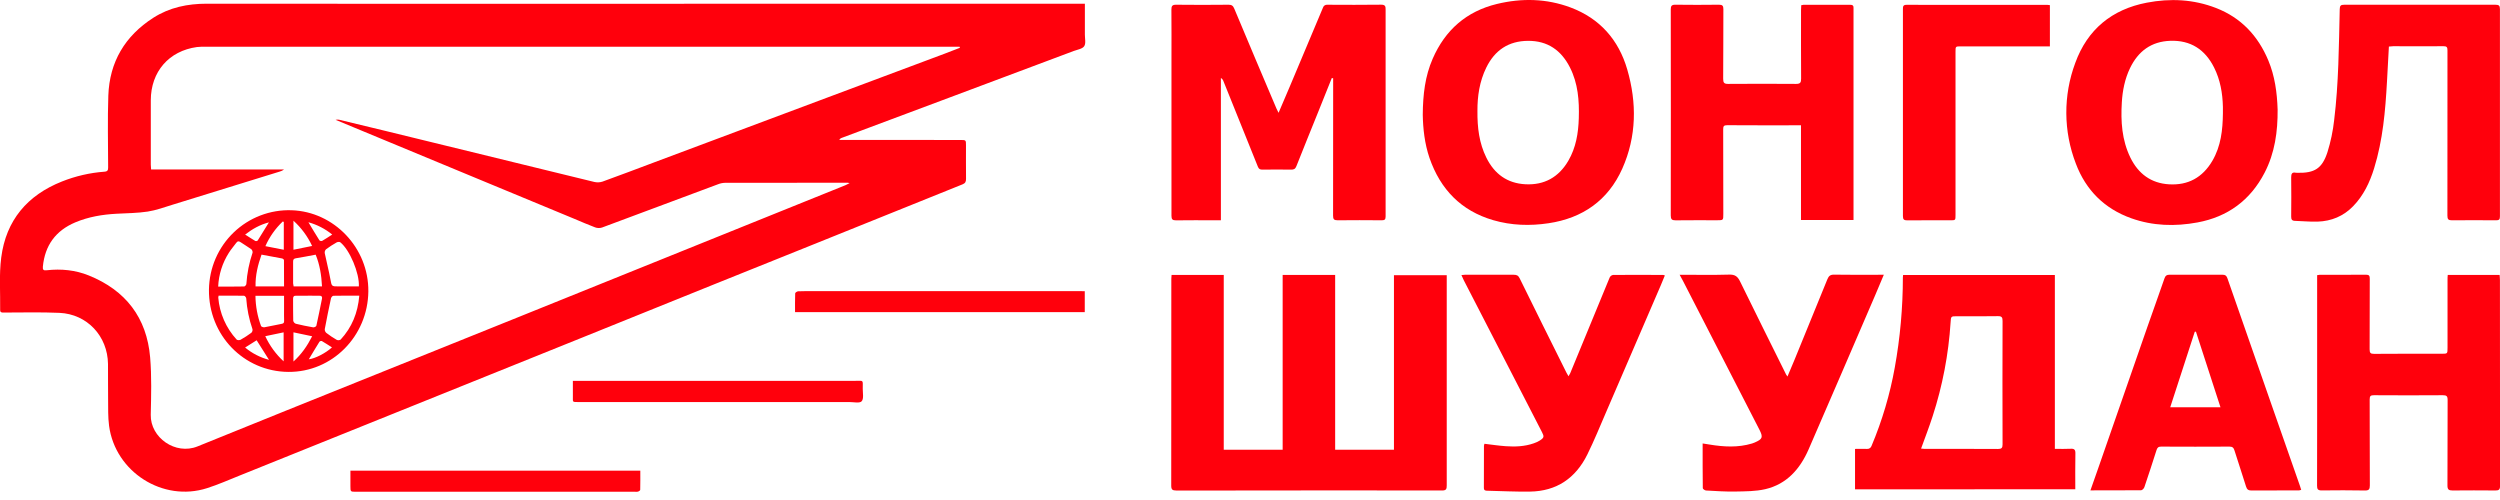<svg width="160" height="32" viewBox="0 0 160 32" fill="none" xmlns="http://www.w3.org/2000/svg">
<g clip-path="url(#clip0_759_4889)">
<path d="M69.432 0.251C69.432 0.935 69.432 1.577 69.432 2.218C69.432 2.469 69.507 2.779 69.39 2.955C69.273 3.13 68.96 3.173 68.727 3.26C66.205 4.207 63.683 5.152 61.161 6.096C58.728 7.004 56.296 7.914 53.864 8.827C53.8 8.848 53.746 8.893 53.715 8.954H54.007L61.47 8.959C61.823 8.959 61.823 8.959 61.823 9.314C61.823 10.027 61.818 10.739 61.826 11.452C61.826 11.633 61.776 11.727 61.602 11.798C58.431 13.071 55.261 14.348 52.093 15.629C49.949 16.493 47.804 17.355 45.66 18.215C42.8 19.368 39.943 20.521 37.087 21.675C33.496 23.124 29.903 24.572 26.307 26.017C22.648 27.492 18.989 28.965 15.329 30.438C14.64 30.715 13.958 31.016 13.252 31.242C10.427 32.149 7.376 30.208 6.981 27.253C6.906 26.689 6.926 26.11 6.919 25.538C6.908 24.791 6.919 24.043 6.912 23.296C6.889 21.512 5.579 20.104 3.809 20.023C2.619 19.97 1.426 20.002 0.234 20.003C0.105 20.003 0.01 20.003 0.01 19.838C0.026 18.717 -0.065 17.58 0.079 16.48C0.386 14.095 1.754 12.491 3.969 11.614C4.838 11.268 5.755 11.057 6.687 10.988C6.891 10.973 6.921 10.886 6.921 10.71C6.917 9.181 6.88 7.65 6.933 6.119C7.008 3.959 8.002 2.301 9.809 1.14C10.856 0.47 12.009 0.237 13.239 0.237C23.517 0.246 33.796 0.247 44.075 0.241H69.432V0.251ZM61.433 3.059C61.428 3.035 61.422 3.013 61.416 2.99H13.197C12.998 2.984 12.8 2.991 12.603 3.011C10.807 3.259 9.654 4.592 9.651 6.417C9.648 7.789 9.648 9.162 9.651 10.536C9.651 10.627 9.662 10.72 9.67 10.846H18.179C18.094 10.911 17.997 10.958 17.893 10.984C15.61 11.689 13.327 12.395 11.043 13.102C10.519 13.264 9.992 13.458 9.452 13.541C8.798 13.641 8.128 13.642 7.465 13.679C6.553 13.727 5.663 13.876 4.817 14.232C3.564 14.76 2.873 15.704 2.743 17.066C2.722 17.277 2.795 17.32 2.989 17.297C3.913 17.192 4.824 17.282 5.686 17.631C8.036 18.58 9.393 20.326 9.609 22.872C9.711 24.089 9.675 25.321 9.648 26.545C9.616 28.006 11.232 29.145 12.645 28.569C16.432 27.024 20.231 25.509 24.026 23.978C27.061 22.759 30.095 21.538 33.13 20.314L47.044 14.702C49.398 13.752 51.752 12.803 54.107 11.854C54.182 11.823 54.257 11.779 54.377 11.72C54.338 11.709 54.299 11.701 54.259 11.695C51.642 11.695 49.024 11.697 46.404 11.7C46.25 11.704 46.098 11.735 45.955 11.792C43.478 12.714 41.006 13.645 38.528 14.563C38.385 14.607 38.231 14.604 38.09 14.553C37.645 14.388 37.212 14.193 36.774 14.012L30.003 11.206C27.557 10.192 25.109 9.176 22.66 8.16L21.481 7.671C21.576 7.648 21.676 7.65 21.77 7.679C22.718 7.905 23.666 8.13 24.613 8.365C29.087 9.461 33.562 10.555 38.036 11.645C38.21 11.686 38.391 11.678 38.56 11.623C39.682 11.218 40.792 10.795 41.906 10.377L52.967 6.237L60.456 3.436C60.783 3.311 61.108 3.184 61.433 3.059Z" fill="#FF000C"/>
<path d="M92.591 17.611V17.897C92.591 22.286 92.591 26.674 92.591 31.061C92.591 31.293 92.563 31.392 92.292 31.392C87.887 31.383 83.482 31.383 79.077 31.392C77.805 31.392 76.533 31.387 75.267 31.392C75.034 31.392 74.959 31.326 74.959 31.083C74.966 26.668 74.969 22.253 74.965 17.837C74.965 17.762 74.975 17.687 74.981 17.597H78.32V28.781H82.09V17.597H85.45V28.783H89.213V17.611H92.591Z" fill="#FF000C"/>
<path d="M85.235 4.995C84.943 5.725 84.65 6.455 84.357 7.184C83.893 8.334 83.425 9.481 82.97 10.634C82.9 10.812 82.807 10.86 82.629 10.856C82.016 10.847 81.403 10.848 80.789 10.856C80.64 10.856 80.565 10.816 80.505 10.67C79.775 8.842 79.04 7.017 78.3 5.194C78.272 5.109 78.214 5.037 78.137 4.991V14.097H77.675C76.872 14.097 76.069 14.089 75.265 14.102C75.041 14.102 74.974 14.039 74.974 13.81C74.98 10.456 74.98 7.101 74.974 3.747C74.974 2.704 74.98 1.662 74.97 0.619C74.97 0.393 75.017 0.301 75.269 0.303C76.391 0.317 77.513 0.314 78.635 0.303C78.83 0.303 78.918 0.371 78.993 0.552C79.886 2.686 80.786 4.817 81.692 6.944C81.725 7.02 81.767 7.095 81.828 7.221C82.083 6.624 82.318 6.079 82.549 5.532C83.257 3.855 83.963 2.177 84.667 0.497C84.683 0.436 84.722 0.383 84.774 0.347C84.827 0.312 84.89 0.296 84.953 0.304C86.102 0.309 87.251 0.316 88.4 0.3C88.677 0.3 88.679 0.429 88.679 0.632C88.676 3.604 88.676 6.576 88.679 9.548C88.679 10.977 88.673 12.415 88.679 13.849C88.679 14.05 88.619 14.099 88.43 14.098C87.488 14.089 86.547 14.087 85.606 14.098C85.375 14.098 85.316 14.029 85.317 13.802C85.324 11.093 85.326 8.382 85.322 5.669V5.01L85.235 4.995Z" fill="#FF000C"/>
<path d="M118.722 31.319V28.73C118.974 28.73 119.22 28.723 119.47 28.73C119.537 28.739 119.606 28.724 119.664 28.687C119.721 28.65 119.763 28.593 119.783 28.527C120.459 26.921 120.956 25.244 121.265 23.527C121.609 21.622 121.783 19.689 121.784 17.753C121.784 17.71 121.792 17.668 121.798 17.602H131.511V28.726C131.871 28.726 132.197 28.74 132.521 28.721C132.759 28.706 132.83 28.784 132.825 29.022C132.809 29.774 132.819 30.532 132.819 31.312L118.722 31.319ZM122.949 28.709C123.029 28.716 123.098 28.728 123.162 28.728C124.733 28.728 126.304 28.724 127.875 28.734C128.104 28.734 128.164 28.664 128.164 28.437C128.155 25.806 128.155 23.176 128.164 20.545C128.164 20.319 128.12 20.228 127.864 20.234C126.994 20.25 126.121 20.24 125.246 20.24C124.857 20.24 124.864 20.24 124.838 20.638C124.707 22.674 124.322 24.686 123.693 26.626C123.47 27.319 123.207 27.997 122.949 28.709Z" fill="#FF000C"/>
<path d="M91.057 7.347C91.066 6.048 91.206 4.872 91.69 3.762C92.492 1.918 93.855 0.725 95.805 0.253C97.395 -0.131 98.981 -0.096 100.518 0.479C102.384 1.178 103.592 2.544 104.144 4.446C104.765 6.584 104.743 8.735 103.828 10.79C102.92 12.822 101.294 13.96 99.109 14.287C97.918 14.466 96.73 14.43 95.569 14.092C93.515 13.494 92.188 12.124 91.49 10.115C91.173 9.189 91.072 8.224 91.057 7.347ZM94.556 7.1C94.546 8.173 94.667 9.161 95.126 10.089C95.643 11.135 96.463 11.732 97.626 11.793C98.838 11.855 99.759 11.341 100.374 10.287C100.863 9.446 101.015 8.519 101.043 7.564C101.077 6.444 100.995 5.34 100.477 4.318C99.919 3.217 99.049 2.606 97.796 2.614C96.542 2.621 95.666 3.216 95.121 4.327C94.686 5.217 94.55 6.171 94.556 7.1Z" fill="#FF000C"/>
<path d="M145.768 7.015C145.778 8.408 145.594 9.785 144.933 11.057C144.019 12.819 142.572 13.879 140.636 14.237C139.205 14.501 137.779 14.463 136.395 13.967C134.684 13.356 133.493 12.167 132.856 10.475C132.054 8.403 132.04 6.106 132.818 4.025C133.595 1.885 135.163 0.599 137.391 0.172C138.894 -0.117 140.383 -0.048 141.826 0.512C143.427 1.133 144.512 2.288 145.171 3.865C145.589 4.864 145.732 5.919 145.768 7.015ZM142.266 7.258C142.266 7.119 142.266 6.98 142.266 6.841C142.245 5.964 142.098 5.11 141.702 4.322C141.123 3.166 140.199 2.566 138.897 2.612C137.679 2.654 136.842 3.28 136.321 4.361C135.99 5.051 135.842 5.791 135.797 6.548C135.723 7.766 135.797 8.963 136.344 10.086C136.849 11.117 137.662 11.726 138.813 11.796C140.033 11.871 140.962 11.363 141.59 10.296C142.141 9.353 142.254 8.317 142.266 7.258Z" fill="#FF000C"/>
<path d="M156.655 17.597H159.975C159.983 17.716 159.996 17.822 159.996 17.934C159.996 22.323 159.998 26.711 160.003 31.1C160.003 31.338 159.921 31.393 159.704 31.39C158.789 31.381 157.873 31.381 156.957 31.39C156.716 31.39 156.636 31.325 156.637 31.069C156.648 29.245 156.637 27.42 156.648 25.595C156.648 25.348 156.574 25.294 156.341 25.294C154.872 25.304 153.404 25.304 151.936 25.294C151.727 25.294 151.658 25.336 151.659 25.564C151.669 27.398 151.659 29.231 151.67 31.065C151.67 31.311 151.611 31.396 151.354 31.391C150.43 31.375 149.506 31.374 148.582 31.387C148.35 31.387 148.291 31.311 148.292 31.091C148.3 29.674 148.292 28.258 148.297 26.842C148.297 23.861 148.297 20.881 148.297 17.9V17.611C148.354 17.599 148.412 17.591 148.47 17.586C149.455 17.586 150.439 17.591 151.424 17.581C151.628 17.581 151.666 17.657 151.665 17.843C151.659 19.349 151.665 20.854 151.656 22.354C151.656 22.58 151.706 22.648 151.941 22.647C153.383 22.634 154.825 22.64 156.268 22.64C156.642 22.64 156.642 22.64 156.642 22.253C156.642 20.802 156.642 19.351 156.642 17.899C156.639 17.806 156.647 17.712 156.655 17.597Z" fill="#FF000C"/>
<path d="M118.625 14.081H115.263V8.019H114.919C113.46 8.019 112.002 8.024 110.541 8.013C110.326 8.013 110.283 8.074 110.284 8.276C110.293 10.083 110.292 11.889 110.292 13.695C110.292 14.095 110.292 14.096 109.903 14.096C109.014 14.096 108.124 14.089 107.235 14.101C106.999 14.101 106.929 14.031 106.929 13.791C106.936 9.396 106.936 5 106.929 0.603C106.929 0.377 106.987 0.302 107.22 0.302C108.152 0.314 109.085 0.314 110.018 0.302C110.235 0.302 110.297 0.371 110.296 0.585C110.288 2.07 110.296 3.556 110.283 5.041C110.283 5.29 110.342 5.371 110.595 5.37C112.046 5.359 113.497 5.359 114.948 5.37C115.222 5.37 115.273 5.278 115.271 5.025C115.26 3.566 115.265 2.107 115.266 0.646C115.266 0.544 115.275 0.442 115.28 0.334C115.326 0.322 115.374 0.313 115.421 0.308C116.423 0.308 117.426 0.308 118.427 0.308C118.571 0.308 118.634 0.361 118.625 0.506C118.622 0.567 118.625 0.628 118.625 0.689C118.625 5.058 118.625 9.428 118.625 13.798V14.081Z" fill="#FF000C"/>
<path d="M152.889 2.98C152.847 3.749 152.808 4.485 152.767 5.221C152.663 7.096 152.503 8.963 151.944 10.77C151.665 11.673 151.265 12.516 150.597 13.201C149.975 13.841 149.203 14.156 148.325 14.184C147.843 14.2 147.359 14.147 146.877 14.135C146.683 14.129 146.634 14.043 146.636 13.858C146.645 13.024 146.645 12.19 146.636 11.356C146.636 11.13 146.682 11.002 146.935 11.055C146.969 11.06 147.004 11.062 147.038 11.06C148.13 11.082 148.617 10.789 148.958 9.737C149.167 9.067 149.31 8.379 149.387 7.681C149.675 5.325 149.687 2.953 149.743 0.584C149.748 0.37 149.806 0.303 150.023 0.304C153.253 0.31 156.483 0.31 159.714 0.304C159.924 0.304 159.996 0.359 159.996 0.579C159.99 5.002 159.99 9.425 159.996 13.848C159.996 14.043 159.943 14.101 159.749 14.099C158.808 14.091 157.866 14.089 156.925 14.099C156.7 14.099 156.634 14.037 156.634 13.806C156.64 10.278 156.634 6.75 156.638 3.223C156.638 3.017 156.591 2.956 156.382 2.958C155.311 2.968 154.24 2.958 153.165 2.958C153.085 2.967 153 2.975 152.889 2.98Z" fill="#FF000C"/>
<path d="M133.787 31.384C133.964 30.881 134.122 30.434 134.279 29.986C135.331 26.954 136.385 23.925 137.441 20.898C137.801 19.867 138.173 18.841 138.529 17.809C138.587 17.639 138.672 17.583 138.845 17.583C139.977 17.589 141.108 17.589 142.239 17.583C142.415 17.583 142.494 17.638 142.554 17.809C143.501 20.536 144.452 23.261 145.407 25.985C146.005 27.694 146.604 29.403 147.202 31.113C147.228 31.189 147.248 31.259 147.277 31.352C147.235 31.367 147.192 31.378 147.148 31.384C146.129 31.384 145.11 31.384 144.091 31.392C143.896 31.392 143.805 31.327 143.746 31.135C143.509 30.364 143.247 29.601 143.007 28.831C142.952 28.656 142.88 28.582 142.686 28.583C141.226 28.591 139.767 28.591 138.307 28.583C138.134 28.583 138.066 28.652 138.018 28.805C137.765 29.598 137.508 30.39 137.24 31.178C137.212 31.262 137.102 31.376 137.029 31.377C135.966 31.384 134.906 31.384 133.787 31.384ZM142.111 26.066C141.579 24.433 141.059 22.829 140.54 21.226L140.465 21.232C139.945 22.834 139.424 24.435 138.894 26.066H142.111Z" fill="#FF000C"/>
<path d="M107.497 17.585C108.598 17.585 109.634 17.606 110.669 17.575C111.039 17.563 111.208 17.693 111.364 18.011C112.337 20.004 113.328 21.987 114.313 23.973C114.328 24.002 114.35 24.028 114.398 24.098C114.555 23.725 114.697 23.388 114.84 23.048C115.547 21.324 116.251 19.599 116.952 17.873C117.039 17.657 117.146 17.572 117.387 17.578C118.337 17.595 119.287 17.585 120.237 17.585H120.564C120.365 18.058 120.185 18.495 119.997 18.929C118.583 22.207 117.175 25.488 115.75 28.761C115.203 30.015 114.351 30.988 112.973 31.308C112.359 31.449 111.707 31.445 111.072 31.458C110.436 31.471 109.812 31.426 109.184 31.392C109.109 31.387 108.979 31.294 108.979 31.241C108.966 30.304 108.969 29.367 108.969 28.381C109.135 28.407 109.273 28.428 109.411 28.451C110.322 28.601 111.23 28.655 112.13 28.384C112.188 28.366 112.245 28.345 112.3 28.321C112.809 28.099 112.85 27.984 112.599 27.493C110.969 24.319 109.338 21.145 107.707 17.971C107.647 17.858 107.585 17.747 107.497 17.585Z" fill="#FF000C"/>
<path d="M95.003 28.402C95.464 28.457 95.915 28.525 96.37 28.557C96.974 28.6 97.578 28.576 98.159 28.373C98.298 28.328 98.431 28.265 98.556 28.188C98.824 28.013 98.833 27.94 98.689 27.661C97.542 25.435 96.396 23.209 95.252 20.983C94.729 19.966 94.206 18.95 93.681 17.934C93.63 17.837 93.589 17.733 93.531 17.605C93.622 17.597 93.685 17.585 93.749 17.585C94.796 17.585 95.838 17.59 96.884 17.585C97.069 17.585 97.169 17.63 97.258 17.811C98.247 19.826 99.248 21.835 100.25 23.845C100.284 23.913 100.325 23.977 100.384 24.081C100.424 24.018 100.461 23.953 100.494 23.887C101.335 21.844 102.177 19.801 103.02 17.758C103.04 17.716 103.071 17.68 103.108 17.651C103.145 17.624 103.189 17.605 103.234 17.596C104.305 17.587 105.375 17.592 106.446 17.596C106.482 17.603 106.517 17.613 106.551 17.627C106.464 17.837 106.384 18.044 106.296 18.246C105.134 20.944 103.971 23.641 102.807 26.339C102.408 27.261 102.03 28.195 101.585 29.096C100.837 30.605 99.621 31.438 97.919 31.462C97.014 31.475 96.108 31.428 95.202 31.407C95.075 31.407 94.966 31.4 94.968 31.216C94.974 30.321 94.968 29.426 94.973 28.531C94.978 28.487 94.988 28.444 95.003 28.402Z" fill="#FF000C"/>
<path d="M131.193 0.329V2.968H125.487C125.155 2.968 125.153 2.968 125.153 3.31C125.153 6.795 125.153 10.279 125.153 13.762C125.153 14.098 125.153 14.099 124.814 14.099C123.898 14.099 122.983 14.093 122.068 14.103C121.858 14.103 121.787 14.05 121.787 13.827C121.793 9.412 121.793 4.998 121.787 0.586C121.787 0.424 121.792 0.309 122.012 0.309C125.025 0.315 128.039 0.316 131.053 0.313C131.1 0.316 131.147 0.321 131.193 0.329Z" fill="#FF000C"/>
<path d="M69.425 18.637V19.978H50.883C50.883 19.586 50.877 19.18 50.892 18.774C50.892 18.726 51.015 18.646 51.083 18.643C51.42 18.628 51.756 18.633 52.093 18.633H69.137L69.425 18.637Z" fill="#FF000C"/>
<path d="M36.663 24.374H36.997C42.903 24.374 48.808 24.374 54.715 24.374C55.301 24.374 55.212 24.288 55.216 24.887C55.216 25.161 55.291 25.524 55.145 25.682C55.021 25.82 54.643 25.732 54.378 25.732C48.601 25.732 42.825 25.732 37.048 25.732C36.583 25.732 36.675 25.744 36.664 25.337C36.658 25.029 36.663 24.719 36.663 24.374Z" fill="#FF000C"/>
<path d="M22.427 30.122H40.98C40.98 30.538 40.985 30.943 40.974 31.347C40.974 31.388 40.894 31.445 40.841 31.463C40.773 31.477 40.704 31.48 40.636 31.472H22.785C22.428 31.472 22.428 31.472 22.427 31.121C22.426 30.8 22.427 30.481 22.427 30.122Z" fill="#FF000C"/>
<path d="M18.455 23.802C15.601 23.779 13.337 21.447 13.373 18.534C13.382 17.849 13.527 17.172 13.798 16.544C14.07 15.916 14.464 15.349 14.957 14.876C15.449 14.403 16.031 14.034 16.667 13.79C17.304 13.546 17.982 13.432 18.663 13.456C21.375 13.543 23.6 15.864 23.574 18.649C23.543 21.517 21.259 23.824 18.455 23.802ZM13.99 18.922C13.979 18.962 13.972 19.004 13.969 19.046C14.052 20.047 14.466 20.993 15.144 21.731C15.186 21.777 15.332 21.781 15.396 21.745C15.635 21.611 15.865 21.462 16.085 21.299C16.115 21.27 16.137 21.235 16.15 21.195C16.163 21.156 16.166 21.114 16.16 21.073C15.939 20.433 15.805 19.767 15.758 19.091C15.753 19.031 15.669 18.929 15.619 18.928C15.083 18.918 14.541 18.922 13.99 18.922ZM22.998 18.922C22.418 18.922 21.876 18.918 21.334 18.93C21.283 18.93 21.2 19.024 21.185 19.086C21.042 19.745 20.907 20.406 20.784 21.069C20.782 21.114 20.79 21.158 20.808 21.199C20.825 21.24 20.851 21.277 20.885 21.306C21.097 21.469 21.319 21.618 21.551 21.751C21.591 21.769 21.634 21.777 21.678 21.774C21.721 21.771 21.763 21.757 21.8 21.734C22.518 20.956 22.901 20.03 22.995 18.922H22.998ZM13.963 18.341C14.542 18.341 15.085 18.346 15.626 18.334C15.676 18.334 15.764 18.234 15.767 18.177C15.811 17.493 15.945 16.817 16.165 16.168C16.169 16.127 16.163 16.086 16.148 16.047C16.134 16.009 16.11 15.974 16.079 15.947C15.863 15.79 15.63 15.663 15.41 15.508C15.279 15.413 15.196 15.432 15.111 15.553C14.961 15.762 14.783 15.957 14.648 16.177C14.234 16.825 13.997 17.572 13.963 18.341ZM22.967 18.331C23.013 17.485 22.381 15.986 21.777 15.505C21.729 15.466 21.603 15.48 21.54 15.517C21.307 15.648 21.082 15.794 20.867 15.953C20.835 15.985 20.811 16.023 20.796 16.066C20.782 16.108 20.777 16.153 20.783 16.198C20.896 16.755 21.042 17.307 21.145 17.867C21.23 18.328 21.211 18.331 21.683 18.331H22.967ZM20.609 18.331C20.572 17.603 20.46 16.924 20.203 16.299C19.754 16.382 19.343 16.466 18.931 16.53C18.782 16.554 18.758 16.628 18.759 16.756C18.764 17.216 18.759 17.675 18.759 18.134C18.765 18.2 18.776 18.265 18.792 18.329L20.609 18.331ZM19.7 18.926C19.45 18.926 19.2 18.932 18.952 18.926C18.803 18.921 18.755 18.981 18.757 19.125C18.762 19.593 18.753 20.062 18.767 20.53C18.777 20.573 18.798 20.612 18.826 20.646C18.855 20.679 18.892 20.704 18.933 20.72C19.3 20.811 19.672 20.886 20.044 20.95C20.107 20.96 20.234 20.898 20.246 20.851C20.375 20.278 20.488 19.703 20.605 19.127C20.639 18.957 20.552 18.92 20.401 18.926C20.166 18.931 19.934 18.924 19.7 18.924V18.926ZM18.179 18.329C18.179 17.766 18.179 17.206 18.174 16.646C18.174 16.609 18.099 16.551 18.054 16.541C17.626 16.456 17.196 16.38 16.738 16.296C16.509 16.94 16.338 17.607 16.355 18.328L18.179 18.329ZM16.349 18.931C16.356 19.591 16.477 20.245 16.706 20.864C16.723 20.913 16.855 20.957 16.925 20.945C17.288 20.882 17.648 20.794 18.012 20.729C18.143 20.707 18.188 20.664 18.183 20.533C18.174 20.282 18.179 20.031 18.179 19.781V18.93L16.349 18.931ZM18.781 14.127V15.983L19.975 15.742C19.689 15.128 19.283 14.578 18.782 14.126L18.781 14.127ZM18.781 21.269V23.138C19.299 22.668 19.656 22.151 19.978 21.521L18.781 21.269ZM18.152 23.128V21.27L16.977 21.516C17.26 22.125 17.659 22.673 18.152 23.126V23.128ZM18.163 14.204L18.1 14.173C17.627 14.62 17.248 15.157 16.985 15.754L18.163 15.984V14.204ZM21.247 22.233C21.015 22.087 20.81 21.95 20.596 21.826C20.569 21.82 20.541 21.82 20.515 21.828C20.489 21.836 20.465 21.85 20.446 21.87C20.214 22.24 19.991 22.617 19.764 22.994C20.147 22.954 20.831 22.611 21.247 22.233ZM19.738 14.224C19.99 14.643 20.212 15.018 20.446 15.386C20.471 15.405 20.499 15.418 20.53 15.423C20.56 15.428 20.591 15.425 20.62 15.415C20.828 15.297 21.026 15.162 21.262 15.011C20.813 14.646 20.294 14.378 19.738 14.224ZM15.687 15.01C15.925 15.161 16.129 15.299 16.34 15.422C16.367 15.431 16.394 15.432 16.421 15.427C16.448 15.421 16.473 15.409 16.494 15.391C16.728 15.024 16.953 14.651 17.211 14.231C16.631 14.383 16.166 14.645 15.687 15.013V15.01ZM15.687 22.242C16.134 22.613 16.656 22.882 17.217 23.03C16.939 22.59 16.693 22.202 16.425 21.777L15.687 22.242Z" fill="#FF000C"/>
</g>
<defs>
<clipPath id="clip0_759_4889">
<rect width="160" height="31.475" fill="white"/>
</clipPath>
</defs>
</svg>

